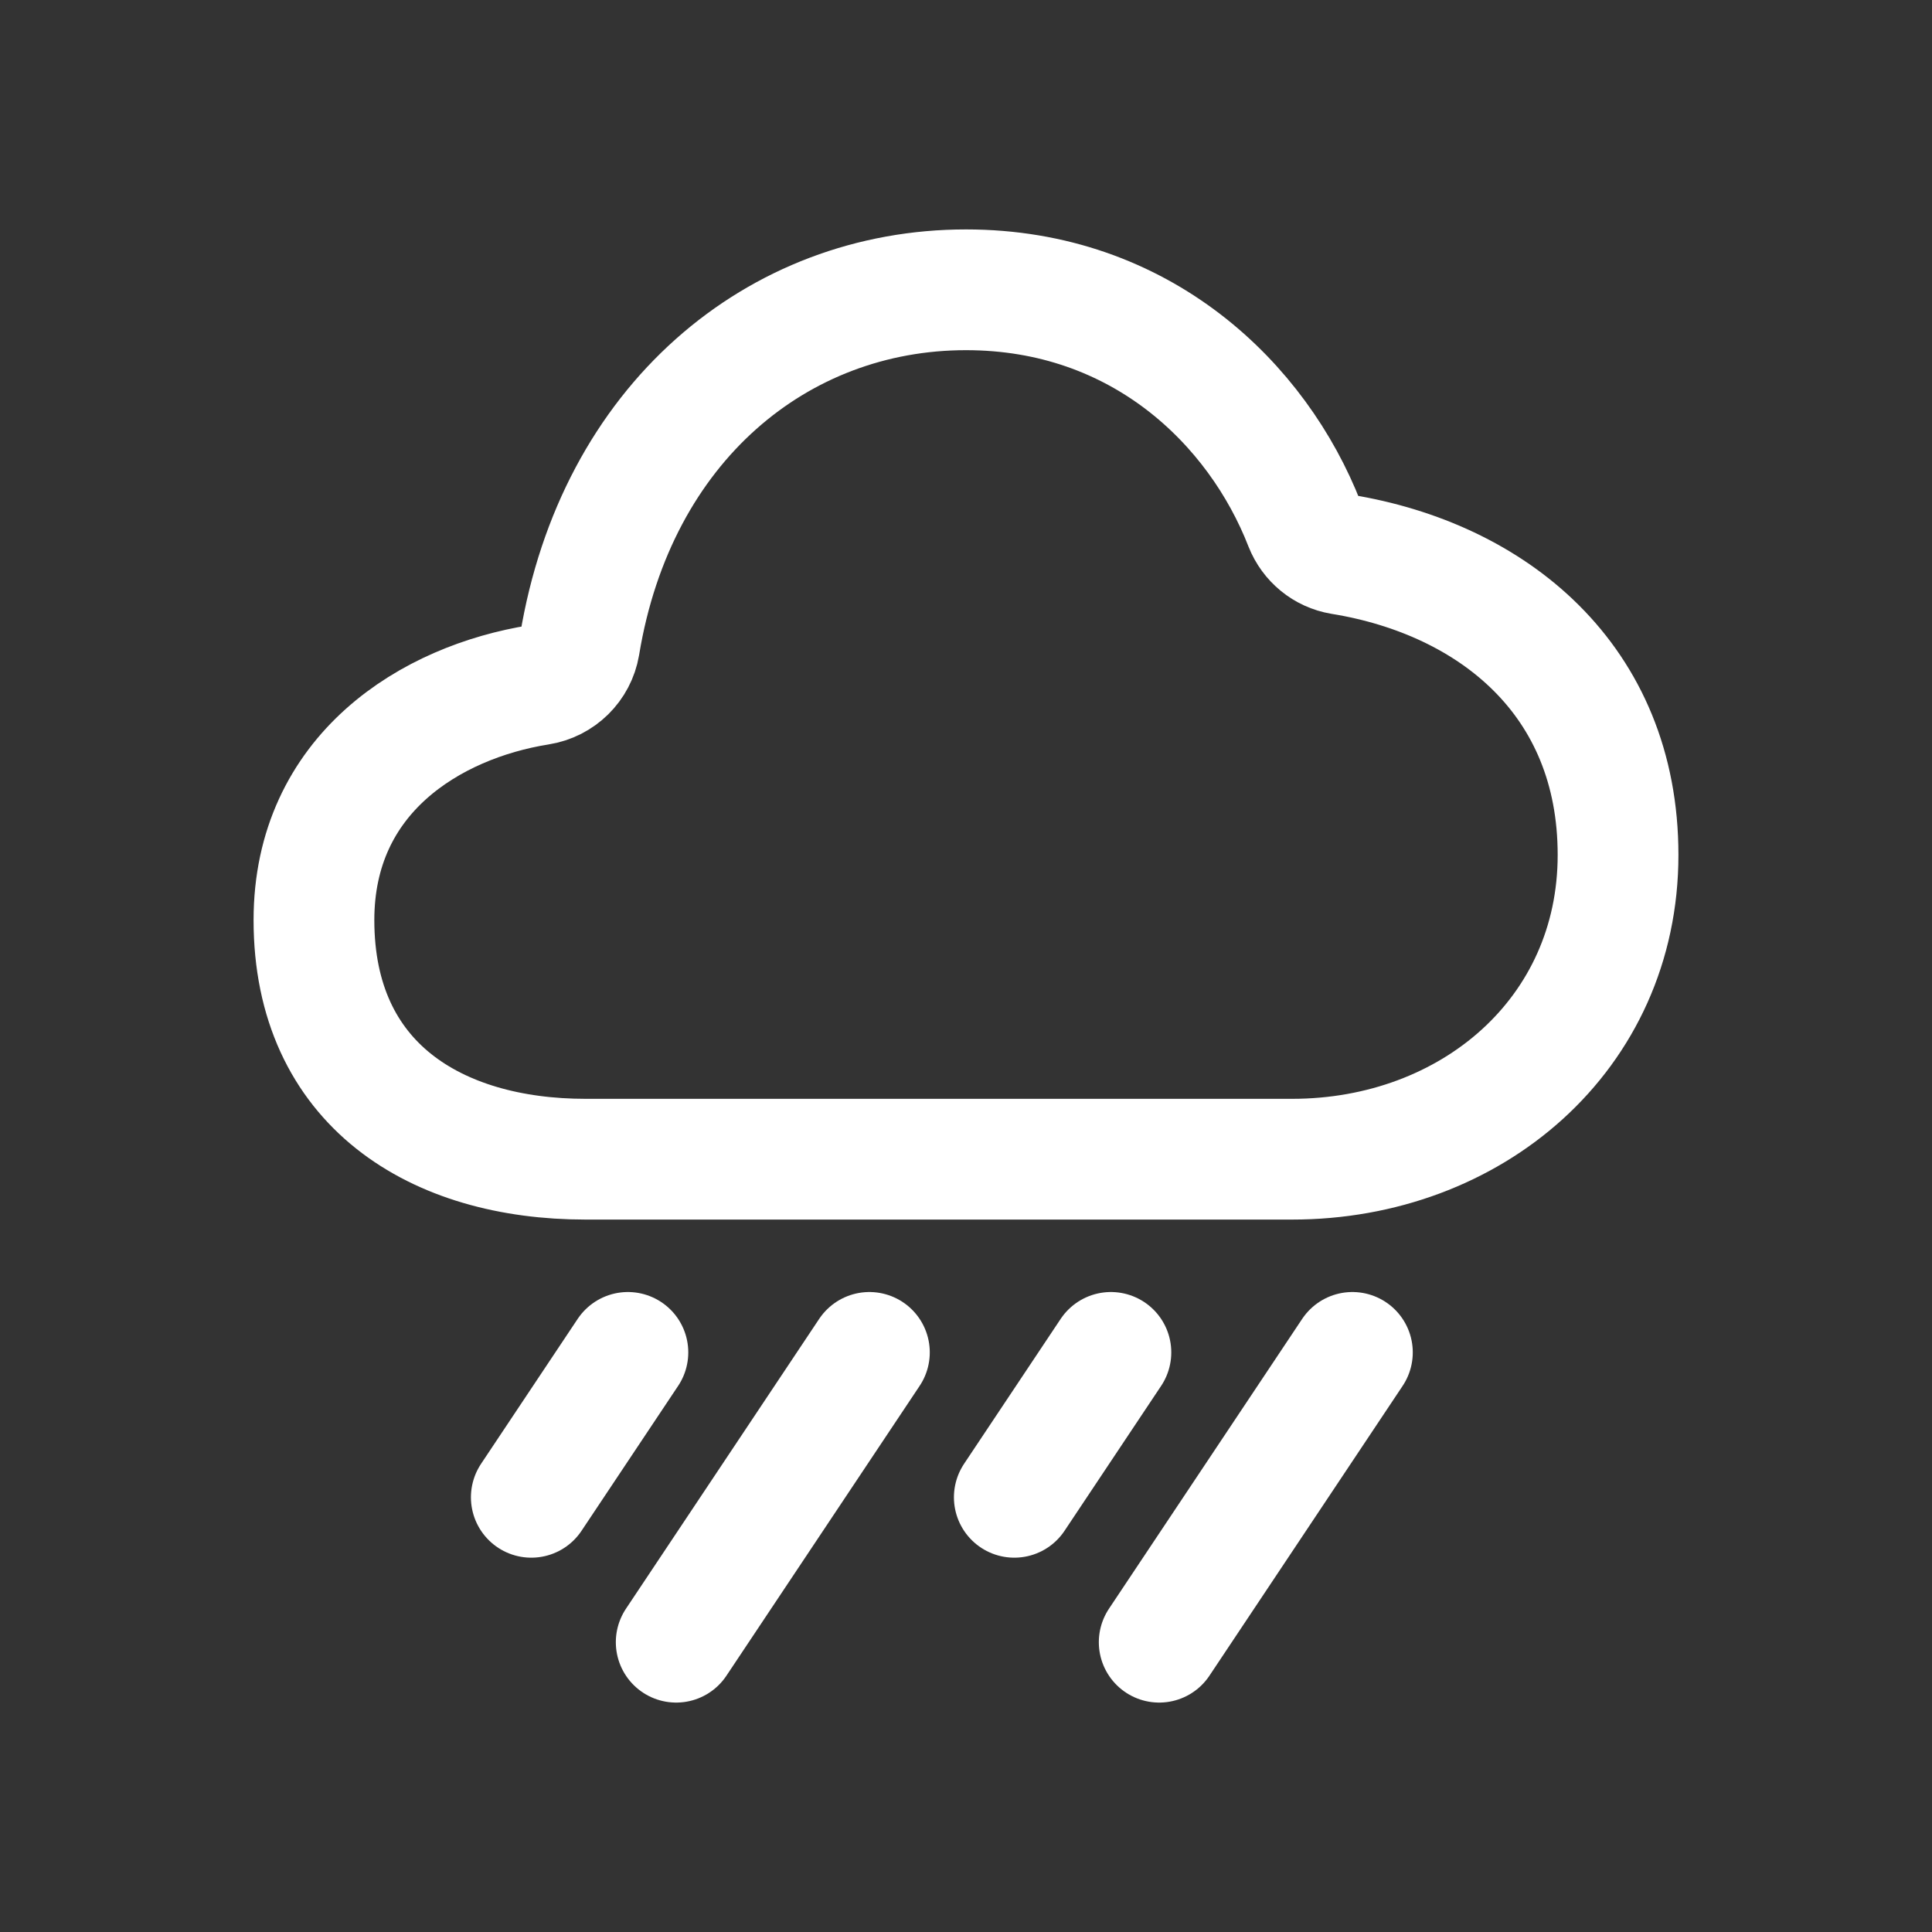 <!-- Generated by IcoMoon.io -->
<svg version="1.1" xmlns="http://www.w3.org/2000/svg" width="40" height="40" viewBox="0 0 40 40">
<rect x="0" y="0" width="40" height="40" fill="#333333" stroke="none"/>
<title>io-rainy-outline</title>
<path fill="none" stroke-linejoin="round" stroke-linecap="butt" stroke-miterlimit="4" stroke-width="2.5" stroke="#fff" d="M11.163 14.178c0.429-0.068 0.764-0.4 0.836-0.822l0.001-0.006c0.756-4.589 4.102-7.35 8-7.35 3.621 0 6.039 2.359 7.012 4.859 0.128 0.322 0.412 0.558 0.757 0.616l0.006 0.001c3.125 0.509 5.725 2.596 5.725 6.224 0 3.712-3.038 6.3-6.75 6.3h-14.625c-3.094 0-5.625-1.544-5.625-4.95 0-3.029 2.417-4.514 4.663-4.872z"></path>
<path fill="none" stroke-linejoin="round" stroke-linecap="round" stroke-miterlimit="4" stroke-width="2.5" stroke="#fff" d="M13 28l-2 3"></path>
<path fill="none" stroke-linejoin="round" stroke-linecap="round" stroke-miterlimit="4" stroke-width="2.5" stroke="#fff" d="M18 28l-4 6"></path>
<path fill="none" stroke-linejoin="round" stroke-linecap="round" stroke-miterlimit="4" stroke-width="2.5" stroke="#fff" d="M23 28l-2 3"></path>
<path fill="none" stroke-linejoin="round" stroke-linecap="round" stroke-miterlimit="4" stroke-width="2.5" stroke="#fff" d="M28 28l-4 6"></path>
</svg>
